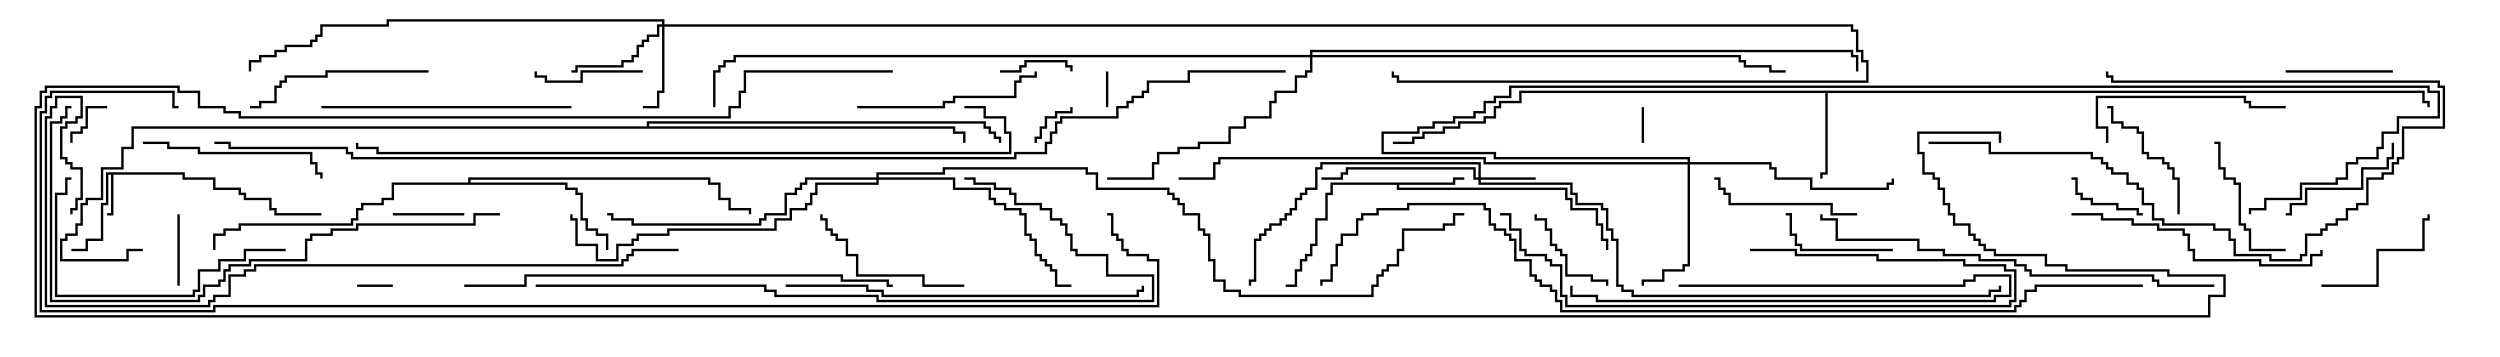 <svg version="1.1" width="105" height="15" xmlns="http://www.w3.org/2000/svg"><path d="M7.764,7.236L7.764,7.45L9.05,7.45L9.05,7.879L10.121,7.879L10.121,8.093L10.336,8.093L10.336,8.307L11.407,8.307L11.407,8.736L11.621,8.736L11.621,8.95L13.5,8.95L13.5,9.05L11.521,9.05L11.521,8.836L11.307,8.836L11.307,8.407L10.236,8.407L10.236,8.193L10.021,8.193L10.021,7.979L8.95,7.979L8.95,7.55L7.664,7.55L7.664,7.336L4.764,7.336L4.764,9.05L4.5,9.05L4.5,8.95L4.664,8.95L4.664,7.336L4.55,7.336L4.55,8.621L4.336,8.621L4.336,10.121L3.693,10.121L3.693,10.55L3,10.55L3,10.45L3.593,10.45L3.593,10.021L4.236,10.021L4.236,8.521L4.45,8.521L4.45,7.236z" stroke="none"/><path d="M61.021,7.664L61.021,7.45L61.5,7.45L61.5,7.55L61.121,7.55L61.121,7.764L58.764,7.764L58.764,7.879L65.836,7.879L65.836,8.307L66.05,8.307L66.05,8.736L67.121,8.736L67.121,9.379L67.336,9.379L67.336,10.021L67.55,10.021L67.55,10.5L67.45,10.5L67.45,10.121L67.236,10.121L67.236,9.479L67.021,9.479L67.021,8.836L65.95,8.836L65.95,8.407L65.736,8.407L65.736,7.979L58.664,7.979L58.664,7.764L55.979,7.764L55.979,8.193L55.764,8.193L55.764,9.264L55.336,9.264L55.336,10.336L55.121,10.336L55.121,10.764L54.907,10.764L54.907,10.979L54.693,10.979L54.693,11.407L54.479,11.407L54.479,12.05L54,12.05L54,11.95L54.379,11.95L54.379,11.307L54.593,11.307L54.593,10.879L54.807,10.879L54.807,10.664L55.021,10.664L55.021,10.236L55.236,10.236L55.236,9.164L55.664,9.164L55.664,8.093L55.879,8.093L55.879,7.664z" stroke="none"/><path d="M101.836,3.807L101.836,4.236L102.05,4.236L102.05,4.5L101.95,4.5L101.95,4.336L101.736,4.336L101.736,3.907L76.764,3.907L76.764,7.336L76.55,7.336L76.55,7.5L76.45,7.5L76.45,7.236L76.664,7.236L76.664,3.907L63.907,3.907L63.907,4.336L63.05,4.336L63.05,4.55L62.836,4.55L62.836,4.979L62.407,4.979L62.407,5.193L61.336,5.193L61.336,5.407L60.693,5.407L60.693,5.621L59.836,5.621L59.836,5.836L59.407,5.836L59.407,6.05L58.5,6.05L58.5,5.95L59.307,5.95L59.307,5.736L59.736,5.736L59.736,5.521L60.593,5.521L60.593,5.307L61.236,5.307L61.236,5.093L62.307,5.093L62.307,4.879L62.736,4.879L62.736,4.45L62.95,4.45L62.95,4.236L63.807,4.236L63.807,3.807z" stroke="none"/><path d="M19.664,7.664L19.664,7.45L29.836,7.45L29.836,7.664L30.264,7.664L30.264,8.307L30.693,8.307L30.693,8.736L31.55,8.736L31.55,9L31.45,9L31.45,8.836L30.593,8.836L30.593,8.407L30.164,8.407L30.164,7.764L29.736,7.764L29.736,7.55L19.764,7.55L19.764,7.664L23.836,7.664L23.836,7.879L24.264,7.879L24.264,8.093L24.479,8.093L24.479,9.164L24.693,9.164L24.693,9.593L25.121,9.593L25.121,9.807L25.55,9.807L25.55,10.5L25.45,10.5L25.45,9.907L25.021,9.907L25.021,9.693L24.593,9.693L24.593,9.264L24.379,9.264L24.379,8.193L24.164,8.193L24.164,7.979L23.736,7.979L23.736,7.764L16.55,7.764L16.55,8.407L16.121,8.407L16.121,8.621L15.264,8.621L15.264,8.836L15.05,8.836L15.05,9.264L14.836,9.264L14.836,9.479L10.121,9.479L10.121,9.693L9.479,9.693L9.479,9.907L9.05,9.907L9.05,10.5L8.95,10.5L8.95,9.807L9.379,9.807L9.379,9.593L10.021,9.593L10.021,9.379L14.736,9.379L14.736,9.164L14.95,9.164L14.95,8.736L15.164,8.736L15.164,8.521L16.021,8.521L16.021,8.307L16.45,8.307L16.45,7.664z" stroke="none"/><path d="M27.164,5.307L27.164,5.093L41.407,5.093L41.407,5.307L41.621,5.307L41.621,5.521L41.836,5.521L41.836,5.736L42.05,5.736L42.05,6L41.95,6L41.95,5.836L41.736,5.836L41.736,5.621L41.521,5.621L41.521,5.407L41.307,5.407L41.307,5.193L27.264,5.193L27.264,5.307L40.121,5.307L40.121,5.521L40.55,5.521L40.55,6L40.45,6L40.45,5.621L40.021,5.621L40.021,5.407L5.621,5.407L5.621,6.264L5.193,6.264L5.193,7.121L4.336,7.121L4.336,8.407L3.693,8.407L3.693,8.621L3.479,8.621L3.479,9.479L3.264,9.479L3.264,9.907L2.836,9.907L2.836,10.121L2.621,10.121L2.621,10.879L5.307,10.879L5.307,10.45L6,10.45L6,10.55L5.407,10.55L5.407,10.979L2.521,10.979L2.521,10.021L2.736,10.021L2.736,9.807L3.164,9.807L3.164,9.379L3.379,9.379L3.379,8.521L3.593,8.521L3.593,8.307L4.236,8.307L4.236,7.021L5.093,7.021L5.093,6.164L5.521,6.164L5.521,5.307z" stroke="none"/><path d="M62.093,7.45L62.093,6.907L55.55,6.907L55.55,7.121L55.336,7.121L55.336,7.979L54.907,7.979L54.907,8.193L54.693,8.193L54.693,8.407L54.479,8.407L54.479,8.836L54.264,8.836L54.264,9.05L54.05,9.05L54.05,9.264L53.836,9.264L53.836,9.479L53.407,9.479L53.407,9.693L53.193,9.693L53.193,9.907L52.979,9.907L52.979,10.121L52.764,10.121L52.764,11.836L52.55,11.836L52.55,12L52.45,12L52.45,11.736L52.664,11.736L52.664,10.021L52.879,10.021L52.879,9.807L53.093,9.807L53.093,9.593L53.307,9.593L53.307,9.379L53.736,9.379L53.736,9.164L53.95,9.164L53.95,8.95L54.164,8.95L54.164,8.736L54.379,8.736L54.379,8.307L54.593,8.307L54.593,8.093L54.807,8.093L54.807,7.879L55.236,7.879L55.236,7.021L55.45,7.021L55.45,6.807L62.193,6.807L62.193,7.45L64.5,7.45L64.5,7.55L62.193,7.55L62.193,7.664L66.05,7.664L66.05,8.093L66.264,8.093L66.264,8.521L67.336,8.521L67.336,8.736L67.55,8.736L67.55,9.593L67.764,9.593L67.764,10.021L67.979,10.021L67.979,11.95L68.193,11.95L68.193,12.164L68.621,12.164L68.621,12.379L83.521,12.379L83.521,12.164L83.95,12.164L83.95,12L84.05,12L84.05,12.264L83.621,12.264L83.621,12.479L68.521,12.479L68.521,12.264L68.093,12.264L68.093,12.05L67.879,12.05L67.879,10.121L67.664,10.121L67.664,9.693L67.45,9.693L67.45,8.836L67.236,8.836L67.236,8.621L66.164,8.621L66.164,8.193L65.95,8.193L65.95,7.764L62.093,7.764L62.093,7.55L61.879,7.55L61.879,7.121L56.621,7.121L56.621,7.336L56.407,7.336L56.407,7.55L55.5,7.55L55.5,7.45L56.307,7.45L56.307,7.236L56.521,7.236L56.521,7.021L61.979,7.021L61.979,7.45z" stroke="none"/><path d="M27.807,1.021L27.807,0.907L16.336,0.907L16.336,1.121L13.55,1.121L13.55,1.55L13.336,1.55L13.336,1.764L13.121,1.764L13.121,1.979L12.05,1.979L12.05,2.193L11.621,2.193L11.621,2.407L10.979,2.407L10.979,2.621L10.55,2.621L10.55,3L10.45,3L10.45,2.521L10.879,2.521L10.879,2.307L11.521,2.307L11.521,2.093L11.95,2.093L11.95,1.879L13.021,1.879L13.021,1.664L13.236,1.664L13.236,1.45L13.45,1.45L13.45,1.021L16.236,1.021L16.236,0.807L27.907,0.807L27.907,1.021L77.836,1.021L77.836,1.236L78.05,1.236L78.05,2.093L78.264,2.093L78.264,2.521L78.479,2.521L78.479,3.479L58.664,3.479L58.664,3.264L58.45,3.264L58.45,3L58.55,3L58.55,3.164L58.764,3.164L58.764,3.379L78.379,3.379L78.379,2.621L78.164,2.621L78.164,2.193L77.95,2.193L77.95,1.336L77.736,1.336L77.736,1.121L27.907,1.121L27.907,3.907L27.693,3.907L27.693,4.55L27,4.55L27,4.45L27.593,4.45L27.593,3.807L27.807,3.807L27.807,1.121L27.693,1.121L27.693,1.55L27.264,1.55L27.264,1.764L27.05,1.764L27.05,1.979L26.836,1.979L26.836,2.407L26.621,2.407L26.621,2.621L26.193,2.621L26.193,2.836L24.264,2.836L24.264,3.05L24,3.05L24,2.95L24.164,2.95L24.164,2.736L26.093,2.736L26.093,2.521L26.521,2.521L26.521,2.307L26.736,2.307L26.736,1.879L26.95,1.879L26.95,1.664L27.164,1.664L27.164,1.45L27.593,1.45L27.593,1.021z" stroke="none"/><path d="M70.879,6.807L70.879,6.693L62.736,6.693L62.736,6.479L58.021,6.479L58.021,5.521L59.521,5.521L59.521,5.307L60.164,5.307L60.164,5.093L61.021,5.093L61.021,4.879L61.879,4.879L61.879,4.664L62.307,4.664L62.307,4.236L62.736,4.236L62.736,4.021L63.379,4.021L63.379,3.593L102.05,3.593L102.05,3.807L102.479,3.807L102.479,4.979L100.764,4.979L100.764,5.621L100.121,5.621L100.121,6.264L99.907,6.264L99.907,6.693L99.05,6.693L99.05,6.907L98.621,6.907L98.621,7.55L98.193,7.55L98.193,7.764L96.693,7.764L96.693,8.407L95.193,8.407L95.193,8.836L94.55,8.836L94.55,9L94.45,9L94.45,8.736L95.093,8.736L95.093,8.307L96.593,8.307L96.593,7.664L98.093,7.664L98.093,7.45L98.521,7.45L98.521,6.807L98.95,6.807L98.95,6.593L99.807,6.593L99.807,6.164L100.021,6.164L100.021,5.521L100.664,5.521L100.664,4.879L102.379,4.879L102.379,3.907L101.95,3.907L101.95,3.693L63.479,3.693L63.479,4.121L62.836,4.121L62.836,4.336L62.407,4.336L62.407,4.764L61.979,4.764L61.979,4.979L61.121,4.979L61.121,5.193L60.264,5.193L60.264,5.407L59.621,5.407L59.621,5.621L58.121,5.621L58.121,6.379L62.836,6.379L62.836,6.593L70.979,6.593L70.979,6.807L74.407,6.807L74.407,7.021L74.621,7.021L74.621,7.45L76.121,7.45L76.121,7.879L79.236,7.879L79.236,7.664L79.45,7.664L79.45,7.5L79.55,7.5L79.55,7.764L79.336,7.764L79.336,7.979L76.021,7.979L76.021,7.55L74.521,7.55L74.521,7.121L74.307,7.121L74.307,6.907L70.979,6.907L70.979,11.193L70.764,11.193L70.764,11.407L69.907,11.407L69.907,11.836L69.05,11.836L69.05,12L68.95,12L68.95,11.736L69.807,11.736L69.807,11.307L70.664,11.307L70.664,11.093L70.879,11.093L70.879,6.907L62.307,6.907L62.307,6.693L51.264,6.693L51.264,6.907L51.05,6.907L51.05,7.55L49.5,7.55L49.5,7.45L50.95,7.45L50.95,6.807L51.164,6.807L51.164,6.593L62.407,6.593L62.407,6.807z" stroke="none"/><path d="M36.807,7.45L36.807,7.236L39.593,7.236L39.593,7.021L45.693,7.021L45.693,7.236L46.121,7.236L46.121,7.879L49.121,7.879L49.121,8.093L49.336,8.093L49.336,8.307L49.55,8.307L49.55,8.521L49.764,8.521L49.764,8.95L50.407,8.95L50.407,9.593L50.621,9.593L50.621,9.807L50.836,9.807L50.836,10.879L51.05,10.879L51.05,11.736L51.479,11.736L51.479,12.164L52.121,12.164L52.121,12.379L57.593,12.379L57.593,11.95L57.807,11.95L57.807,11.521L58.021,11.521L58.021,11.307L58.236,11.307L58.236,11.093L58.664,11.093L58.664,10.45L58.879,10.45L58.879,9.593L60.593,9.593L60.593,9.379L61.021,9.379L61.021,8.95L61.5,8.95L61.5,9.05L61.121,9.05L61.121,9.479L60.693,9.479L60.693,9.693L58.979,9.693L58.979,10.55L58.764,10.55L58.764,11.193L58.336,11.193L58.336,11.407L58.121,11.407L58.121,11.621L57.907,11.621L57.907,12.05L57.693,12.05L57.693,12.479L52.021,12.479L52.021,12.264L51.379,12.264L51.379,11.836L50.95,11.836L50.95,10.979L50.736,10.979L50.736,9.907L50.521,9.907L50.521,9.693L50.307,9.693L50.307,9.05L49.664,9.05L49.664,8.621L49.45,8.621L49.45,8.407L49.236,8.407L49.236,8.193L49.021,8.193L49.021,7.979L46.021,7.979L46.021,7.336L45.593,7.336L45.593,7.121L39.693,7.121L39.693,7.336L36.907,7.336L36.907,7.45L40.121,7.45L40.121,7.879L41.621,7.879L41.621,8.307L41.836,8.307L41.836,8.521L42.264,8.521L42.264,8.736L42.907,8.736L42.907,8.95L43.121,8.95L43.121,9.807L43.336,9.807L43.336,10.021L43.55,10.021L43.55,10.664L43.764,10.664L43.764,10.879L43.979,10.879L43.979,11.093L44.193,11.093L44.193,11.307L44.407,11.307L44.407,11.95L45,11.95L45,12.05L44.307,12.05L44.307,11.407L44.093,11.407L44.093,11.193L43.879,11.193L43.879,10.979L43.664,10.979L43.664,10.764L43.45,10.764L43.45,10.121L43.236,10.121L43.236,9.907L43.021,9.907L43.021,9.05L42.807,9.05L42.807,8.836L42.164,8.836L42.164,8.621L41.736,8.621L41.736,8.407L41.521,8.407L41.521,7.979L40.021,7.979L40.021,7.55L36.907,7.55L36.907,7.764L34.336,7.764L34.336,8.193L34.121,8.193L34.121,8.621L33.907,8.621L33.907,8.836L33.264,8.836L33.264,9.264L32.621,9.264L32.621,9.693L28.121,9.693L28.121,9.907L26.836,9.907L26.836,10.121L26.621,10.121L26.621,10.336L25.979,10.336L25.979,10.979L25.021,10.979L25.021,10.336L24.164,10.336L24.164,9.264L23.95,9.264L23.95,9L24.05,9L24.05,9.164L24.264,9.164L24.264,10.236L25.121,10.236L25.121,10.879L25.879,10.879L25.879,10.236L26.521,10.236L26.521,10.021L26.736,10.021L26.736,9.807L28.021,9.807L28.021,9.593L32.521,9.593L32.521,9.164L33.164,9.164L33.164,8.736L33.807,8.736L33.807,8.521L34.021,8.521L34.021,8.093L34.236,8.093L34.236,7.664L36.807,7.664L36.807,7.55L33.907,7.55L33.907,7.764L33.693,7.764L33.693,7.979L33.479,7.979L33.479,8.193L33.05,8.193L33.05,9.05L32.193,9.05L32.193,9.264L31.979,9.264L31.979,9.479L26.521,9.479L26.521,9.264L25.664,9.264L25.664,9.05L25.5,9.05L25.5,8.95L25.764,8.95L25.764,9.164L26.621,9.164L26.621,9.379L31.879,9.379L31.879,9.164L32.093,9.164L32.093,8.95L32.95,8.95L32.95,8.093L33.379,8.093L33.379,7.879L33.593,7.879L33.593,7.664L33.807,7.664L33.807,7.45z" stroke="none"/><path d="M55.021,2.307L55.021,2.093L77.836,2.093L77.836,2.307L78.05,2.307L78.05,3L77.95,3L77.95,2.407L77.736,2.407L77.736,2.193L55.121,2.193L55.121,2.307L73.121,2.307L73.121,2.521L73.336,2.521L73.336,2.736L74.407,2.736L74.407,2.95L75,2.95L75,3.05L74.307,3.05L74.307,2.836L73.236,2.836L73.236,2.621L73.021,2.621L73.021,2.407L55.121,2.407L55.121,3.05L54.907,3.05L54.907,3.264L54.479,3.264L54.479,3.907L53.621,3.907L53.621,4.336L53.407,4.336L53.407,4.979L52.336,4.979L52.336,5.407L51.693,5.407L51.693,6.05L50.407,6.05L50.407,6.264L49.55,6.264L49.55,6.479L48.693,6.479L48.693,6.907L48.479,6.907L48.479,7.55L46.5,7.55L46.5,7.45L48.379,7.45L48.379,6.807L48.593,6.807L48.593,6.379L49.45,6.379L49.45,6.164L50.307,6.164L50.307,5.95L51.593,5.95L51.593,5.307L52.236,5.307L52.236,4.879L53.307,4.879L53.307,4.236L53.521,4.236L53.521,3.807L54.379,3.807L54.379,3.164L54.807,3.164L54.807,2.95L55.021,2.95L55.021,2.407L30.907,2.407L30.907,2.621L30.479,2.621L30.479,2.836L30.264,2.836L30.264,3.05L30.05,3.05L30.05,4.5L29.95,4.5L29.95,2.95L30.164,2.95L30.164,2.736L30.379,2.736L30.379,2.521L30.807,2.521L30.807,2.307z" stroke="none"/><path d="M46.45,3L46.55,3L46.55,4.5L46.45,4.5z" stroke="none"/><path d="M68.95,4.5L69.05,4.5L69.05,6L68.95,6z" stroke="none"/><path d="M16.5,11.95L16.5,12.05L15,12.05L15,11.95z" stroke="none"/><path d="M4.5,4.45L4.5,4.55L3.693,4.55L3.693,5.407L3.479,5.407L3.479,5.621L3.05,5.621L3.05,6L2.95,6L2.95,5.521L3.379,5.521L3.379,5.307L3.593,5.307L3.593,4.45z" stroke="none"/><path d="M44.95,4.5L45.05,4.5L45.05,4.764L44.407,4.764L44.407,4.979L43.979,4.979L43.979,5.407L43.764,5.407L43.764,5.836L43.55,5.836L43.55,6L43.45,6L43.45,5.736L43.664,5.736L43.664,5.307L43.879,5.307L43.879,4.879L44.307,4.879L44.307,4.664L44.95,4.664z" stroke="none"/><path d="M16.5,9.05L16.5,8.95L19.5,8.95L19.5,9.05z" stroke="none"/><path d="M7.55,12L7.45,12L7.45,9L7.55,9z" stroke="none"/><path d="M42,3.05L42,2.95L42.807,2.95L42.807,2.736L43.021,2.736L43.021,2.521L44.836,2.521L44.836,2.736L45.05,2.736L45.05,3L44.95,3L44.95,2.836L44.736,2.836L44.736,2.621L43.121,2.621L43.121,2.836L42.907,2.836L42.907,3.05z" stroke="none"/><path d="M90,8.95L90,9.05L89.736,9.05L89.736,8.836L88.879,8.836L88.879,8.621L87.807,8.621L87.807,8.407L87.379,8.407L87.379,8.193L87.164,8.193L87.164,7.55L87,7.55L87,7.45L87.264,7.45L87.264,8.093L87.479,8.093L87.479,8.307L87.907,8.307L87.907,8.521L88.979,8.521L88.979,8.736L89.836,8.736L89.836,8.95z" stroke="none"/><path d="M67.55,12L67.45,12L67.45,11.836L66.807,11.836L66.807,11.621L65.736,11.621L65.736,10.764L65.521,10.764L65.521,10.55L65.307,10.55L65.307,10.336L65.093,10.336L65.093,9.693L64.879,9.693L64.879,9.264L64.45,9.264L64.45,9L64.55,9L64.55,9.164L64.979,9.164L64.979,9.593L65.193,9.593L65.193,10.236L65.407,10.236L65.407,10.45L65.621,10.45L65.621,10.664L65.836,10.664L65.836,11.521L66.907,11.521L66.907,11.736L67.55,11.736z" stroke="none"/><path d="M96,3.05L96,2.95L100.5,2.95L100.5,3.05z" stroke="none"/><path d="M70.5,12.05L70.5,11.95L82.45,11.95L82.45,11.736L82.879,11.736L82.879,11.521L84.479,11.521L84.479,12.479L83.836,12.479L83.836,12.693L67.021,12.693L67.021,12.479L65.95,12.479L65.95,12L66.05,12L66.05,12.379L67.121,12.379L67.121,12.593L83.736,12.593L83.736,12.379L84.379,12.379L84.379,11.621L82.979,11.621L82.979,11.836L82.55,11.836L82.55,12.05z" stroke="none"/><path d="M27,2.95L27,3.05L24.479,3.05L24.479,3.479L22.879,3.479L22.879,3.264L22.45,3.264L22.45,3L22.55,3L22.55,3.164L22.979,3.164L22.979,3.379L24.379,3.379L24.379,2.95z" stroke="none"/><path d="M79.5,10.45L79.5,10.55L75.593,10.55L75.593,10.336L75.379,10.336L75.379,9.907L75.164,9.907L75.164,9.05L75,9.05L75,8.95L75.264,8.95L75.264,9.807L75.479,9.807L75.479,10.236L75.693,10.236L75.693,10.45z" stroke="none"/><path d="M96,10.45L96,10.55L94.45,10.55L94.45,9.693L94.236,9.693L94.236,9.479L94.021,9.479L94.021,7.764L93.807,7.764L93.807,7.55L93.379,7.55L93.379,7.121L93.164,7.121L93.164,6.05L93,6.05L93,5.95L93.264,5.95L93.264,7.021L93.479,7.021L93.479,7.45L93.907,7.45L93.907,7.664L94.121,7.664L94.121,9.379L94.336,9.379L94.336,9.593L94.55,9.593L94.55,10.45z" stroke="none"/><path d="M91.55,9L91.45,9L91.45,7.55L91.236,7.55L91.236,7.121L91.021,7.121L91.021,6.907L90.807,6.907L90.807,6.693L90.164,6.693L90.164,6.479L89.95,6.479L89.95,5.621L89.736,5.621L89.736,5.407L89.093,5.407L89.093,5.193L88.664,5.193L88.664,4.55L88.5,4.55L88.5,4.45L88.764,4.45L88.764,5.093L89.193,5.093L89.193,5.307L89.836,5.307L89.836,5.521L90.05,5.521L90.05,6.379L90.264,6.379L90.264,6.593L90.907,6.593L90.907,6.807L91.121,6.807L91.121,7.021L91.336,7.021L91.336,7.45L91.55,7.45z" stroke="none"/><path d="M100.45,6L100.55,6L100.55,6.693L100.336,6.693L100.336,7.121L99.264,7.121L99.264,7.979L96.907,7.979L96.907,8.621L96.264,8.621L96.264,9.05L96,9.05L96,8.95L96.164,8.95L96.164,8.521L96.807,8.521L96.807,7.879L99.164,7.879L99.164,7.021L100.236,7.021L100.236,6.593L100.45,6.593z" stroke="none"/><path d="M97.5,12.05L97.5,11.95L99.807,11.95L99.807,10.45L101.736,10.45L101.736,9.164L101.95,9.164L101.95,9L102.05,9L102.05,9.264L101.836,9.264L101.836,10.55L99.907,10.55L99.907,12.05z" stroke="none"/><path d="M78,8.95L78,9.05L76.879,9.05L76.879,8.621L72.593,8.621L72.593,8.193L72.379,8.193L72.379,7.979L72.164,7.979L72.164,7.55L72,7.55L72,7.45L72.264,7.45L72.264,7.879L72.479,7.879L72.479,8.093L72.693,8.093L72.693,8.521L76.979,8.521L76.979,8.95z" stroke="none"/><path d="M40.5,11.95L40.5,12.05L38.736,12.05L38.736,11.621L35.95,11.621L35.95,10.764L35.521,10.764L35.521,10.121L35.093,10.121L35.093,9.907L34.879,9.907L34.879,9.693L34.664,9.693L34.664,9.264L34.45,9.264L34.45,9L34.55,9L34.55,9.164L34.764,9.164L34.764,9.593L34.979,9.593L34.979,9.807L35.193,9.807L35.193,10.021L35.621,10.021L35.621,10.664L36.05,10.664L36.05,11.521L38.836,11.521L38.836,11.95z" stroke="none"/><path d="M36,4.55L36,4.45L39.593,4.45L39.593,4.236L40.021,4.236L40.021,4.021L42.593,4.021L42.593,3.379L42.807,3.379L42.807,3.164L43.45,3.164L43.45,3L43.55,3L43.55,3.264L42.907,3.264L42.907,3.479L42.693,3.479L42.693,4.121L40.121,4.121L40.121,4.336L39.693,4.336L39.693,4.55z" stroke="none"/><path d="M6,6.05L6,5.95L7.121,5.95L7.121,6.164L8.407,6.164L8.407,6.379L13.121,6.379L13.121,6.807L13.336,6.807L13.336,7.236L13.55,7.236L13.55,7.5L13.45,7.5L13.45,7.336L13.236,7.336L13.236,6.907L13.021,6.907L13.021,6.479L8.307,6.479L8.307,6.264L7.021,6.264L7.021,6.05z" stroke="none"/><path d="M18,2.95L18,3.05L13.764,3.05L13.764,3.264L12.05,3.264L12.05,3.479L11.836,3.479L11.836,3.693L11.621,3.693L11.621,4.336L10.979,4.336L10.979,4.55L10.5,4.55L10.5,4.45L10.879,4.45L10.879,4.236L11.521,4.236L11.521,3.593L11.736,3.593L11.736,3.379L11.95,3.379L11.95,3.164L13.664,3.164L13.664,2.95z" stroke="none"/><path d="M88.55,6L88.45,6L88.45,5.407L88.021,5.407L88.021,4.021L94.336,4.021L94.336,4.236L94.55,4.236L94.55,4.45L96,4.45L96,4.55L94.45,4.55L94.45,4.336L94.236,4.336L94.236,4.121L88.121,4.121L88.121,5.307L88.55,5.307z" stroke="none"/><path d="M81,6.05L81,5.95L83.621,5.95L83.621,6.379L87.907,6.379L87.907,6.593L88.336,6.593L88.336,6.807L88.55,6.807L88.55,7.021L88.764,7.021L88.764,7.236L89.407,7.236L89.407,7.664L89.836,7.664L89.836,7.879L90.05,7.879L90.05,8.521L90.479,8.521L90.479,9.164L90.907,9.164L90.907,9.379L93.05,9.379L93.05,9.593L93.693,9.593L93.693,10.021L93.907,10.021L93.907,10.664L95.407,10.664L95.407,10.879L96.593,10.879L96.593,10.664L96.807,10.664L96.807,9.807L97.45,9.807L97.45,9.593L97.664,9.593L97.664,9.379L98.093,9.379L98.093,9.164L98.521,9.164L98.521,8.736L98.95,8.736L98.95,8.521L99.379,8.521L99.379,7.45L100.021,7.45L100.021,7.236L100.45,7.236L100.45,6.807L100.664,6.807L100.664,6.593L100.879,6.593L100.879,5.307L102.593,5.307L102.593,3.693L102.379,3.693L102.379,3.479L88.664,3.479L88.664,3.264L88.45,3.264L88.45,3L88.55,3L88.55,3.164L88.764,3.164L88.764,3.379L102.479,3.379L102.479,3.593L102.693,3.593L102.693,5.407L100.979,5.407L100.979,6.693L100.764,6.693L100.764,6.907L100.55,6.907L100.55,7.336L100.121,7.336L100.121,7.55L99.479,7.55L99.479,8.621L99.05,8.621L99.05,8.836L98.621,8.836L98.621,9.264L98.193,9.264L98.193,9.479L97.764,9.479L97.764,9.693L97.55,9.693L97.55,9.907L96.907,9.907L96.907,10.764L96.693,10.764L96.693,10.979L95.307,10.979L95.307,10.764L93.807,10.764L93.807,10.121L93.593,10.121L93.593,9.693L92.95,9.693L92.95,9.479L90.807,9.479L90.807,9.264L90.379,9.264L90.379,8.621L89.95,8.621L89.95,7.979L89.736,7.979L89.736,7.764L89.307,7.764L89.307,7.336L88.664,7.336L88.664,7.121L88.45,7.121L88.45,6.907L88.236,6.907L88.236,6.693L87.807,6.693L87.807,6.479L83.521,6.479L83.521,6.05z" stroke="none"/><path d="M12,10.45L12,10.55L10.336,10.55L10.336,10.979L9.264,10.979L9.264,11.407L8.407,11.407L8.407,12.264L8.193,12.264L8.193,12.479L2.307,12.479L2.307,8.093L2.736,8.093L2.736,7.45L3,7.45L3,7.55L2.836,7.55L2.836,8.193L2.407,8.193L2.407,12.379L8.093,12.379L8.093,12.164L8.307,12.164L8.307,11.307L9.164,11.307L9.164,10.879L10.236,10.879L10.236,10.45z" stroke="none"/><path d="M13.5,4.55L13.5,4.45L24,4.45L24,4.55z" stroke="none"/><path d="M87,9.05L87,8.95L88.336,8.95L88.336,9.164L89.621,9.164L89.621,9.379L90.693,9.379L90.693,9.593L91.764,9.593L91.764,9.807L91.979,9.807L91.979,10.45L92.193,10.45L92.193,10.879L94.979,10.879L94.979,11.093L97.021,11.093L97.021,10.664L97.45,10.664L97.45,10.5L97.55,10.5L97.55,10.764L97.121,10.764L97.121,11.193L94.879,11.193L94.879,10.979L92.093,10.979L92.093,10.55L91.879,10.55L91.879,9.907L91.664,9.907L91.664,9.693L90.593,9.693L90.593,9.479L89.521,9.479L89.521,9.264L88.236,9.264L88.236,9.05z" stroke="none"/><path d="M73.5,10.55L73.5,10.45L75.479,10.45L75.479,10.664L78.907,10.664L78.907,10.879L82.55,10.879L82.55,11.093L84.264,11.093L84.264,11.307L84.693,11.307L84.693,12.693L84.479,12.693L84.479,12.907L65.736,12.907L65.736,12.479L65.521,12.479L65.521,11.193L65.093,11.193L65.093,10.979L64.879,10.979L64.879,10.764L64.021,10.764L64.021,10.55L63.807,10.55L63.807,9.693L63.379,9.693L63.379,9.05L63,9.05L63,8.95L63.479,8.95L63.479,9.593L63.907,9.593L63.907,10.45L64.121,10.45L64.121,10.664L64.979,10.664L64.979,10.879L65.193,10.879L65.193,11.093L65.621,11.093L65.621,12.379L65.836,12.379L65.836,12.807L84.379,12.807L84.379,12.593L84.593,12.593L84.593,11.407L84.164,11.407L84.164,11.193L82.45,11.193L82.45,10.979L78.807,10.979L78.807,10.764L75.379,10.764L75.379,10.55z" stroke="none"/><path d="M33,12.05L33,11.95L36.479,11.95L36.479,12.164L37.121,12.164L37.121,12.379L47.736,12.379L47.736,12.164L47.95,12.164L47.95,12L48.05,12L48.05,12.264L47.836,12.264L47.836,12.479L37.021,12.479L37.021,12.264L36.379,12.264L36.379,12.05z" stroke="none"/><path d="M93,11.95L93,12.05L90.593,12.05L90.593,11.836L90.379,11.836L90.379,11.621L85.236,11.621L85.236,11.407L85.021,11.407L85.021,11.193L84.593,11.193L84.593,10.979L83.093,10.979L83.093,10.764L81.593,10.764L81.593,10.55L80.521,10.55L80.521,10.121L77.093,10.121L77.093,9.264L76.45,9.264L76.45,9L76.55,9L76.55,9.164L77.193,9.164L77.193,10.021L80.621,10.021L80.621,10.45L81.693,10.45L81.693,10.664L83.193,10.664L83.193,10.879L84.693,10.879L84.693,11.093L85.121,11.093L85.121,11.307L85.336,11.307L85.336,11.521L90.479,11.521L90.479,11.736L90.693,11.736L90.693,11.95z" stroke="none"/><path d="M19.5,12.05L19.5,11.95L22.021,11.95L22.021,11.521L35.407,11.521L35.407,11.736L37.336,11.736L37.336,11.95L37.5,11.95L37.5,12.05L37.236,12.05L37.236,11.836L35.307,11.836L35.307,11.621L22.121,11.621L22.121,12.05z" stroke="none"/><path d="M22.5,12.05L22.5,11.95L32.193,11.95L32.193,12.164L32.621,12.164L32.621,12.379L36.907,12.379L36.907,12.593L48.379,12.593L48.379,11.621L46.45,11.621L46.45,10.764L45.164,10.764L45.164,10.55L44.95,10.55L44.95,9.907L44.736,9.907L44.736,9.479L44.521,9.479L44.521,9.264L44.093,9.264L44.093,8.836L43.664,8.836L43.664,8.621L42.593,8.621L42.593,8.193L42.379,8.193L42.379,7.979L41.736,7.979L41.736,7.764L40.879,7.764L40.879,7.55L40.5,7.55L40.5,7.45L40.979,7.45L40.979,7.664L41.836,7.664L41.836,7.879L42.479,7.879L42.479,8.093L42.693,8.093L42.693,8.521L43.764,8.521L43.764,8.736L44.193,8.736L44.193,9.164L44.621,9.164L44.621,9.379L44.836,9.379L44.836,9.807L45.05,9.807L45.05,10.45L45.264,10.45L45.264,10.664L46.55,10.664L46.55,11.521L48.479,11.521L48.479,12.693L36.807,12.693L36.807,12.479L32.521,12.479L32.521,12.264L32.093,12.264L32.093,12.05z" stroke="none"/><path d="M21,8.95L21,9.05L19.979,9.05L19.979,9.479L15.05,9.479L15.05,9.693L13.979,9.693L13.979,9.907L13.121,9.907L13.121,10.121L12.907,10.121L12.907,10.979L10.55,10.979L10.55,11.193L9.693,11.193L9.693,11.407L9.479,11.407L9.479,11.836L9.264,11.836L9.264,12.05L8.621,12.05L8.621,12.479L8.407,12.479L8.407,12.693L2.093,12.693L2.093,5.093L2.521,5.093L2.521,4.879L2.736,4.879L2.736,4.45L3,4.45L3,4.55L2.836,4.55L2.836,4.979L2.621,4.979L2.621,5.193L2.193,5.193L2.193,12.593L8.307,12.593L8.307,12.379L8.521,12.379L8.521,11.95L9.164,11.95L9.164,11.736L9.379,11.736L9.379,11.307L9.593,11.307L9.593,11.093L10.45,11.093L10.45,10.879L12.807,10.879L12.807,10.021L13.021,10.021L13.021,9.807L13.879,9.807L13.879,9.593L14.95,9.593L14.95,9.379L19.879,9.379L19.879,8.95z" stroke="none"/><path d="M28.5,10.45L28.5,10.55L26.621,10.55L26.621,10.764L26.407,10.764L26.407,10.979L26.193,10.979L26.193,11.193L10.764,11.193L10.764,11.407L10.336,11.407L10.336,11.621L9.693,11.621L9.693,12.479L9.05,12.479L9.05,12.693L8.836,12.693L8.836,12.907L1.879,12.907L1.879,4.879L2.093,4.879L2.093,4.45L2.307,4.45L2.307,4.021L3.479,4.021L3.479,4.979L3.264,4.979L3.264,5.193L2.836,5.193L2.836,5.407L2.621,5.407L2.621,6.593L2.836,6.593L2.836,6.807L3.05,6.807L3.05,7.021L3.479,7.021L3.479,8.407L3.264,8.407L3.264,8.836L3.05,8.836L3.05,9L2.95,9L2.95,8.736L3.164,8.736L3.164,8.307L3.379,8.307L3.379,7.121L2.95,7.121L2.95,6.907L2.736,6.907L2.736,6.693L2.521,6.693L2.521,5.307L2.736,5.307L2.736,5.093L3.164,5.093L3.164,4.879L3.379,4.879L3.379,4.121L2.407,4.121L2.407,4.55L2.193,4.55L2.193,4.979L1.979,4.979L1.979,12.807L8.736,12.807L8.736,12.593L8.95,12.593L8.95,12.379L9.593,12.379L9.593,11.521L10.236,11.521L10.236,11.307L10.664,11.307L10.664,11.093L26.093,11.093L26.093,10.879L26.307,10.879L26.307,10.664L26.521,10.664L26.521,10.45z" stroke="none"/><path d="M40.5,4.55L40.5,4.45L41.407,4.45L41.407,4.879L42.264,4.879L42.264,5.521L42.479,5.521L42.479,6.479L15.807,6.479L15.807,6.264L14.95,6.264L14.95,6L15.05,6L15.05,6.164L15.907,6.164L15.907,6.379L42.379,6.379L42.379,5.621L42.164,5.621L42.164,4.979L41.307,4.979L41.307,4.55z" stroke="none"/><path d="M90,11.95L90,12.05L85.55,12.05L85.55,12.264L85.121,12.264L85.121,12.693L84.907,12.693L84.907,12.907L84.693,12.907L84.693,13.121L65.521,13.121L65.521,12.693L65.307,12.693L65.307,12.264L65.093,12.264L65.093,12.05L64.664,12.05L64.664,11.836L64.45,11.836L64.45,11.621L64.236,11.621L64.236,10.979L63.593,10.979L63.593,10.121L63.379,10.121L63.379,9.907L63.164,9.907L63.164,9.693L62.736,9.693L62.736,9.479L62.521,9.479L62.521,8.836L62.307,8.836L62.307,8.621L59.193,8.621L59.193,8.836L57.907,8.836L57.907,9.05L57.264,9.05L57.264,9.264L57.05,9.264L57.05,9.907L56.407,9.907L56.407,10.336L56.193,10.336L56.193,11.193L55.979,11.193L55.979,11.836L55.55,11.836L55.55,12L55.45,12L55.45,11.736L55.879,11.736L55.879,11.093L56.093,11.093L56.093,10.236L56.307,10.236L56.307,9.807L56.95,9.807L56.95,9.164L57.164,9.164L57.164,8.95L57.807,8.95L57.807,8.736L59.093,8.736L59.093,8.521L62.407,8.521L62.407,8.736L62.621,8.736L62.621,9.379L62.836,9.379L62.836,9.593L63.264,9.593L63.264,9.807L63.479,9.807L63.479,10.021L63.693,10.021L63.693,10.879L64.336,10.879L64.336,11.521L64.55,11.521L64.55,11.736L64.764,11.736L64.764,11.95L65.193,11.95L65.193,12.164L65.407,12.164L65.407,12.593L65.621,12.593L65.621,13.021L84.593,13.021L84.593,12.807L84.807,12.807L84.807,12.593L85.021,12.593L85.021,12.164L85.45,12.164L85.45,11.95z" stroke="none"/><path d="M46.5,9.05L46.5,8.95L46.764,8.95L46.764,9.807L46.979,9.807L46.979,10.021L47.193,10.021L47.193,10.45L47.407,10.45L47.407,10.664L48.264,10.664L48.264,10.879L48.693,10.879L48.693,12.907L9.05,12.907L9.05,13.121L1.664,13.121L1.664,4.664L1.879,4.664L1.879,4.021L2.093,4.021L2.093,3.807L7.336,3.807L7.336,4.45L7.5,4.45L7.5,4.55L7.236,4.55L7.236,3.907L2.193,3.907L2.193,4.121L1.979,4.121L1.979,4.764L1.764,4.764L1.764,13.021L8.95,13.021L8.95,12.807L48.593,12.807L48.593,10.979L48.164,10.979L48.164,10.764L47.307,10.764L47.307,10.55L47.093,10.55L47.093,10.121L46.879,10.121L46.879,9.907L46.664,9.907L46.664,9.05z" stroke="none"/><path d="M54,2.95L54,3.05L49.979,3.05L49.979,3.479L48.264,3.479L48.264,3.907L48.05,3.907L48.05,4.121L47.621,4.121L47.621,4.336L47.407,4.336L47.407,4.55L46.979,4.55L46.979,4.979L44.621,4.979L44.621,5.193L44.407,5.193L44.407,5.621L44.193,5.621L44.193,6.05L43.979,6.05L43.979,6.479L42.693,6.479L42.693,6.693L14.736,6.693L14.736,6.479L14.521,6.479L14.521,6.264L9.593,6.264L9.593,6.05L9,6.05L9,5.95L9.693,5.95L9.693,6.164L14.621,6.164L14.621,6.379L14.836,6.379L14.836,6.593L42.593,6.593L42.593,6.379L43.879,6.379L43.879,5.95L44.093,5.95L44.093,5.521L44.307,5.521L44.307,5.093L44.521,5.093L44.521,4.879L46.879,4.879L46.879,4.45L47.307,4.45L47.307,4.236L47.521,4.236L47.521,4.021L47.95,4.021L47.95,3.807L48.164,3.807L48.164,3.379L49.879,3.379L49.879,2.95z" stroke="none"/><path d="M37.5,2.95L37.5,3.05L31.336,3.05L31.336,3.907L31.121,3.907L31.121,4.55L30.693,4.55L30.693,4.979L10.021,4.979L10.021,4.764L9.379,4.764L9.379,4.55L8.307,4.55L8.307,3.907L7.45,3.907L7.45,3.693L1.979,3.693L1.979,3.907L1.764,3.907L1.764,4.55L1.55,4.55L1.55,13.236L92.736,13.236L92.736,12.379L93.379,12.379L93.379,11.621L91.021,11.621L91.021,11.407L86.736,11.407L86.736,11.193L85.879,11.193L85.879,10.764L83.736,10.764L83.736,10.55L83.307,10.55L83.307,10.336L83.093,10.336L83.093,10.121L82.879,10.121L82.879,9.907L82.664,9.907L82.664,9.479L82.021,9.479L82.021,9.05L81.807,9.05L81.807,8.621L81.593,8.621L81.593,7.979L81.379,7.979L81.379,7.55L81.164,7.55L81.164,7.336L80.736,7.336L80.736,6.479L80.521,6.479L80.521,5.521L84.05,5.521L84.05,6L83.95,6L83.95,5.621L80.621,5.621L80.621,6.379L80.836,6.379L80.836,7.236L81.264,7.236L81.264,7.45L81.479,7.45L81.479,7.879L81.693,7.879L81.693,8.521L81.907,8.521L81.907,8.95L82.121,8.95L82.121,9.379L82.764,9.379L82.764,9.807L82.979,9.807L82.979,10.021L83.193,10.021L83.193,10.236L83.407,10.236L83.407,10.45L83.836,10.45L83.836,10.664L85.979,10.664L85.979,11.093L86.836,11.093L86.836,11.307L91.121,11.307L91.121,11.521L93.479,11.521L93.479,12.479L92.836,12.479L92.836,13.336L1.45,13.336L1.45,4.45L1.664,4.45L1.664,3.807L1.879,3.807L1.879,3.593L7.55,3.593L7.55,3.807L8.407,3.807L8.407,4.45L9.479,4.45L9.479,4.664L10.121,4.664L10.121,4.879L30.593,4.879L30.593,4.45L31.021,4.45L31.021,3.807L31.236,3.807L31.236,2.95z" stroke="none"/></svg>
